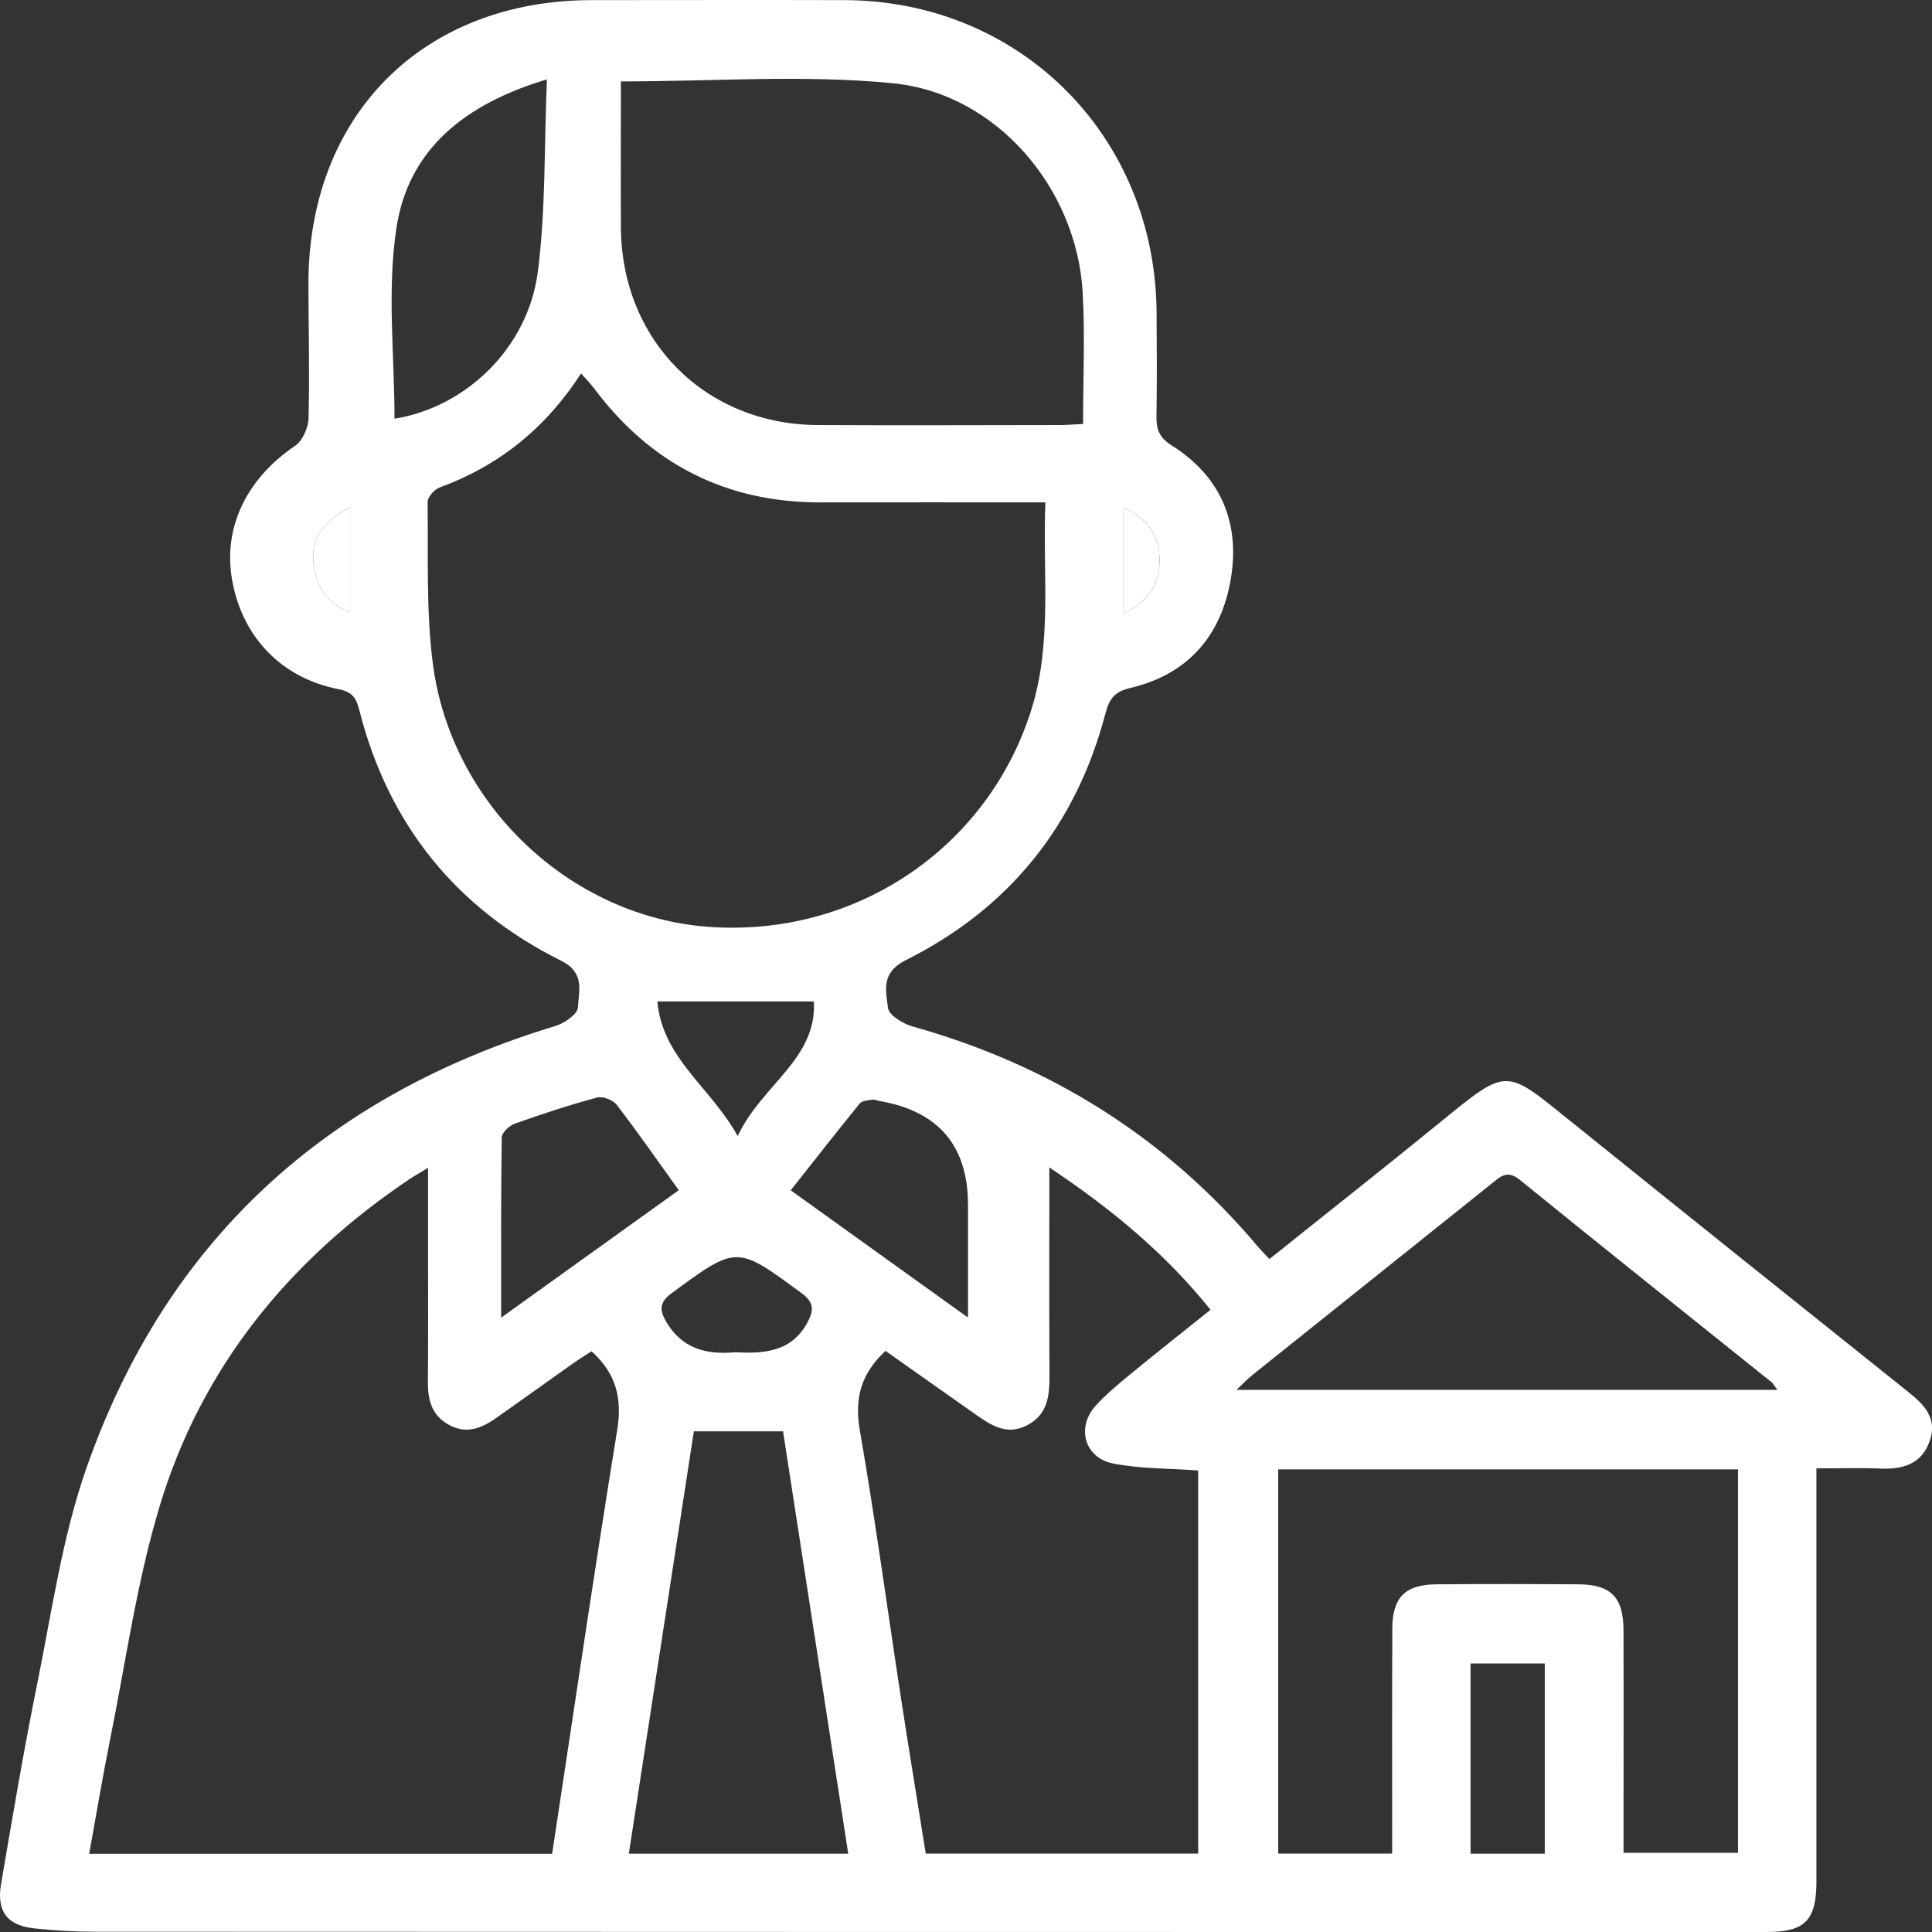 <svg width="50" height="50" viewBox="0 0 50 50" fill="none" xmlns="http://www.w3.org/2000/svg">
<rect x="0" y="0" width="50" height="50" fill="#333333" stroke="none"/>
<g clip-path="url(#clip0_64_1306)">
<path d="M32.853 32.584C34.34 31.393 35.823 30.226 37.285 29.033C39.037 27.603 38.951 27.652 40.667 29.033C43.567 31.369 46.472 33.695 49.38 36.019C49.794 36.349 50.142 36.697 49.945 37.278C49.736 37.899 49.242 38.031 48.65 38.006C48.133 37.984 47.616 38.001 47.009 38.001C47.009 38.251 47.009 38.471 47.009 38.691C47.009 42.023 47.009 45.355 47.009 48.688C47.009 49.7 46.715 50 45.72 50C31.296 50 16.869 50 2.445 49.993C1.926 49.993 1.405 49.962 0.89 49.907C0.186 49.832 -0.093 49.467 0.028 48.754C0.326 47.012 0.619 45.268 0.971 43.536C1.347 41.684 1.611 39.785 2.23 38.013C4.289 32.116 8.429 28.352 14.382 26.55C14.611 26.48 14.947 26.245 14.957 26.072C14.979 25.645 15.143 25.172 14.523 24.864C11.806 23.51 10.052 21.341 9.3 18.382C9.224 18.08 9.134 17.909 8.765 17.837C7.268 17.546 6.254 16.465 6.003 14.986C5.773 13.636 6.392 12.38 7.636 11.538C7.829 11.408 7.978 11.073 7.985 10.828C8.015 9.684 7.985 8.538 7.982 7.392C7.96 3.001 10.931 0.008 15.313 0.003C17.496 0.002 19.678 -0.003 21.861 0.003C26.404 0.02 29.9 3.524 29.932 8.083C29.939 8.979 29.944 9.874 29.929 10.77C29.924 11.108 30 11.325 30.321 11.526C31.576 12.316 32.092 13.502 31.859 14.947C31.62 16.435 30.758 17.449 29.26 17.802C28.851 17.899 28.712 18.07 28.608 18.467C27.847 21.368 26.111 23.515 23.441 24.849C22.789 25.176 22.927 25.645 22.982 26.088C23.005 26.275 23.371 26.495 23.618 26.565C27.182 27.563 30.18 29.438 32.569 32.28C32.649 32.373 32.737 32.459 32.855 32.586L32.853 32.584ZM27.055 13.002C25.058 13.002 23.151 12.998 21.244 13.002C18.786 13.007 16.834 12.007 15.366 10.04C15.275 9.917 15.165 9.809 15.038 9.664C14.116 11.091 12.905 12.057 11.369 12.62C11.236 12.669 11.064 12.869 11.066 12.995C11.086 14.388 11.024 15.793 11.201 17.168C11.67 20.823 14.761 23.725 18.332 23.986C22.148 24.266 25.582 21.939 26.698 18.345C27.237 16.611 26.979 14.842 27.055 13V13.002ZM14.289 47.976C14.851 44.28 15.383 40.641 15.973 37.01C16.106 36.187 15.946 35.546 15.309 34.971C15.158 35.069 14.984 35.176 14.817 35.294C14.155 35.762 13.499 36.235 12.835 36.702C12.461 36.965 12.069 37.123 11.618 36.875C11.176 36.632 11.071 36.239 11.074 35.769C11.084 34.583 11.078 33.395 11.078 32.21C11.078 31.577 11.078 30.944 11.078 30.224C10.86 30.356 10.737 30.424 10.62 30.501C7.494 32.596 5.213 35.379 4.126 38.999C3.537 40.961 3.254 43.014 2.847 45.03C2.652 45.998 2.491 46.972 2.308 47.976H14.287H14.289ZM31.009 38.056C30.245 37.999 29.513 38.014 28.81 37.876C28.066 37.73 27.85 36.943 28.352 36.384C28.615 36.092 28.923 35.837 29.227 35.586C29.912 35.023 30.609 34.473 31.329 33.897C30.145 32.423 28.758 31.285 27.157 30.213C27.157 32.11 27.152 33.857 27.16 35.606C27.162 36.127 27.114 36.608 26.583 36.885C26.068 37.155 25.664 36.897 25.265 36.617C24.471 36.06 23.68 35.499 22.917 34.961C22.277 35.553 22.11 36.197 22.253 37.022C22.654 39.337 22.968 41.667 23.324 43.99C23.529 45.32 23.747 46.645 23.958 47.97H31.009V38.056ZM16.069 2.109C16.069 3.358 16.063 4.625 16.069 5.895C16.089 8.811 18.249 10.983 21.156 11C23.254 11.011 25.354 11.003 27.453 11C27.634 11 27.814 10.981 28.03 10.971C28.03 9.812 28.081 8.69 28.02 7.574C27.869 4.87 25.788 2.415 23.103 2.154C20.803 1.929 18.465 2.107 16.068 2.107L16.069 2.109ZM33.08 38.028V47.97H36.029C36.029 47.74 36.029 47.537 36.029 47.333C36.029 45.605 36.025 43.877 36.033 42.148C36.036 41.34 36.367 41.009 37.169 41.002C38.394 40.992 39.621 40.994 40.847 41.002C41.688 41.007 42.012 41.334 42.016 42.18C42.022 43.887 42.017 45.594 42.017 47.302C42.017 47.522 42.017 47.742 42.017 47.95H44.979V38.026H33.08V38.028ZM21.952 47.973C21.385 44.299 20.823 40.659 20.265 37.042H17.957C17.393 40.701 16.836 44.322 16.274 47.973H21.951H21.952ZM46.001 35.971C45.916 35.861 45.89 35.806 45.845 35.769C43.673 34.025 41.493 32.29 39.332 30.534C38.996 30.261 38.818 30.461 38.593 30.641C36.532 32.29 34.47 33.937 32.41 35.587C32.29 35.682 32.185 35.797 32.002 35.969H46.001V35.971ZM14.154 2.055C12.024 2.69 10.57 3.869 10.26 5.896C10.012 7.51 10.21 9.193 10.21 10.836C12.044 10.542 13.663 9.019 13.919 7.032C14.126 5.433 14.081 3.801 14.154 2.055ZM17.566 30.802C17.011 30.029 16.502 29.298 15.96 28.592C15.863 28.467 15.599 28.364 15.453 28.404C14.734 28.597 14.026 28.83 13.326 29.08C13.183 29.13 12.988 29.311 12.985 29.436C12.962 30.942 12.97 32.45 12.97 34.1C14.556 32.962 16.029 31.907 17.567 30.802H17.566ZM25.052 34.098V31.184C25.052 29.651 24.286 28.754 22.754 28.492C22.692 28.482 22.629 28.449 22.573 28.459C22.461 28.479 22.31 28.484 22.25 28.559C21.653 29.29 21.073 30.036 20.464 30.805C21.997 31.907 23.459 32.956 25.053 34.1L25.052 34.098ZM39.979 47.973V43.051H38.058V47.973H39.979ZM17.012 25.917C17.143 27.389 18.391 28.134 19.091 29.401C19.712 28.074 21.146 27.408 21.063 25.917H17.012ZM19.023 34.995C19.797 35.041 20.509 34.978 20.911 34.197C21.059 33.912 21.069 33.705 20.75 33.471C19.059 32.225 19.074 32.225 17.383 33.467C17.064 33.702 17.069 33.902 17.23 34.188C17.636 34.903 18.288 35.066 19.023 34.996V34.995ZM9.061 13.13C8.342 13.496 8.035 13.973 8.116 14.591C8.193 15.164 8.436 15.632 9.061 15.838V13.13ZM29.077 15.877C29.703 15.58 30.012 15.126 30.01 14.506C30.01 13.89 29.719 13.42 29.077 13.137V15.875V15.877Z" fill="#fff"/>
<path d="M9.061 13.13V15.838C8.436 15.632 8.193 15.164 8.116 14.591C8.035 13.973 8.342 13.495 9.061 13.13Z" fill="white"/>
<path d="M29.077 15.877V13.138C29.719 13.421 30.01 13.891 30.01 14.507C30.01 15.125 29.702 15.58 29.077 15.878V15.877Z" fill="white"/>
</g>
<defs>
<clipPath id="clip0_64_1306">
<rect width="50" height="50" fill="white"/>
</clipPath>
</defs>
</svg>
